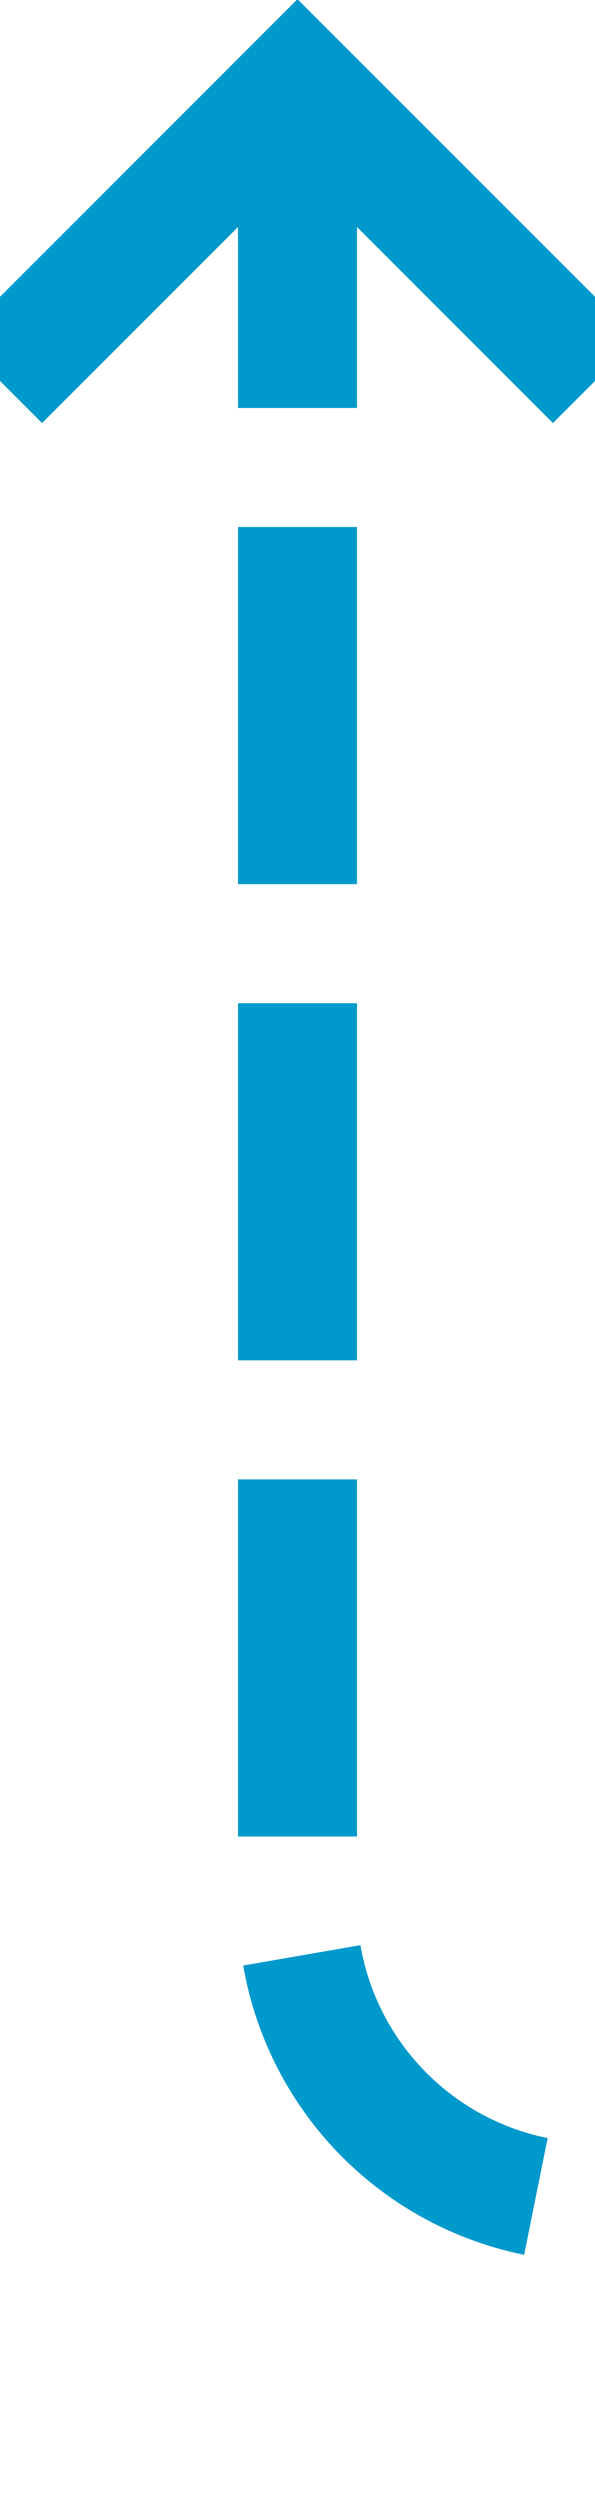 ﻿<?xml version="1.0" encoding="utf-8"?>
<svg version="1.1" xmlns:xlink="http://www.w3.org/1999/xlink" width="10px" height="42px" preserveAspectRatio="xMidYMin meet" viewBox="316 1960  8 42" xmlns="http://www.w3.org/2000/svg">
  <path d="M 604 1997  L 325 1997  A 5 5 0 0 1 320 1992 L 320 1962  " stroke-width="2" stroke-dasharray="6,2" stroke="#0099cc" fill="none" />
  <path d="M 315.707 1967.107  L 320 1962.814  L 324.293 1967.107  L 325.707 1965.693  L 320.707 1960.693  L 320 1959.986  L 319.293 1960.693  L 314.293 1965.693  L 315.707 1967.107  Z " fill-rule="nonzero" fill="#0099cc" stroke="none" />
</svg>